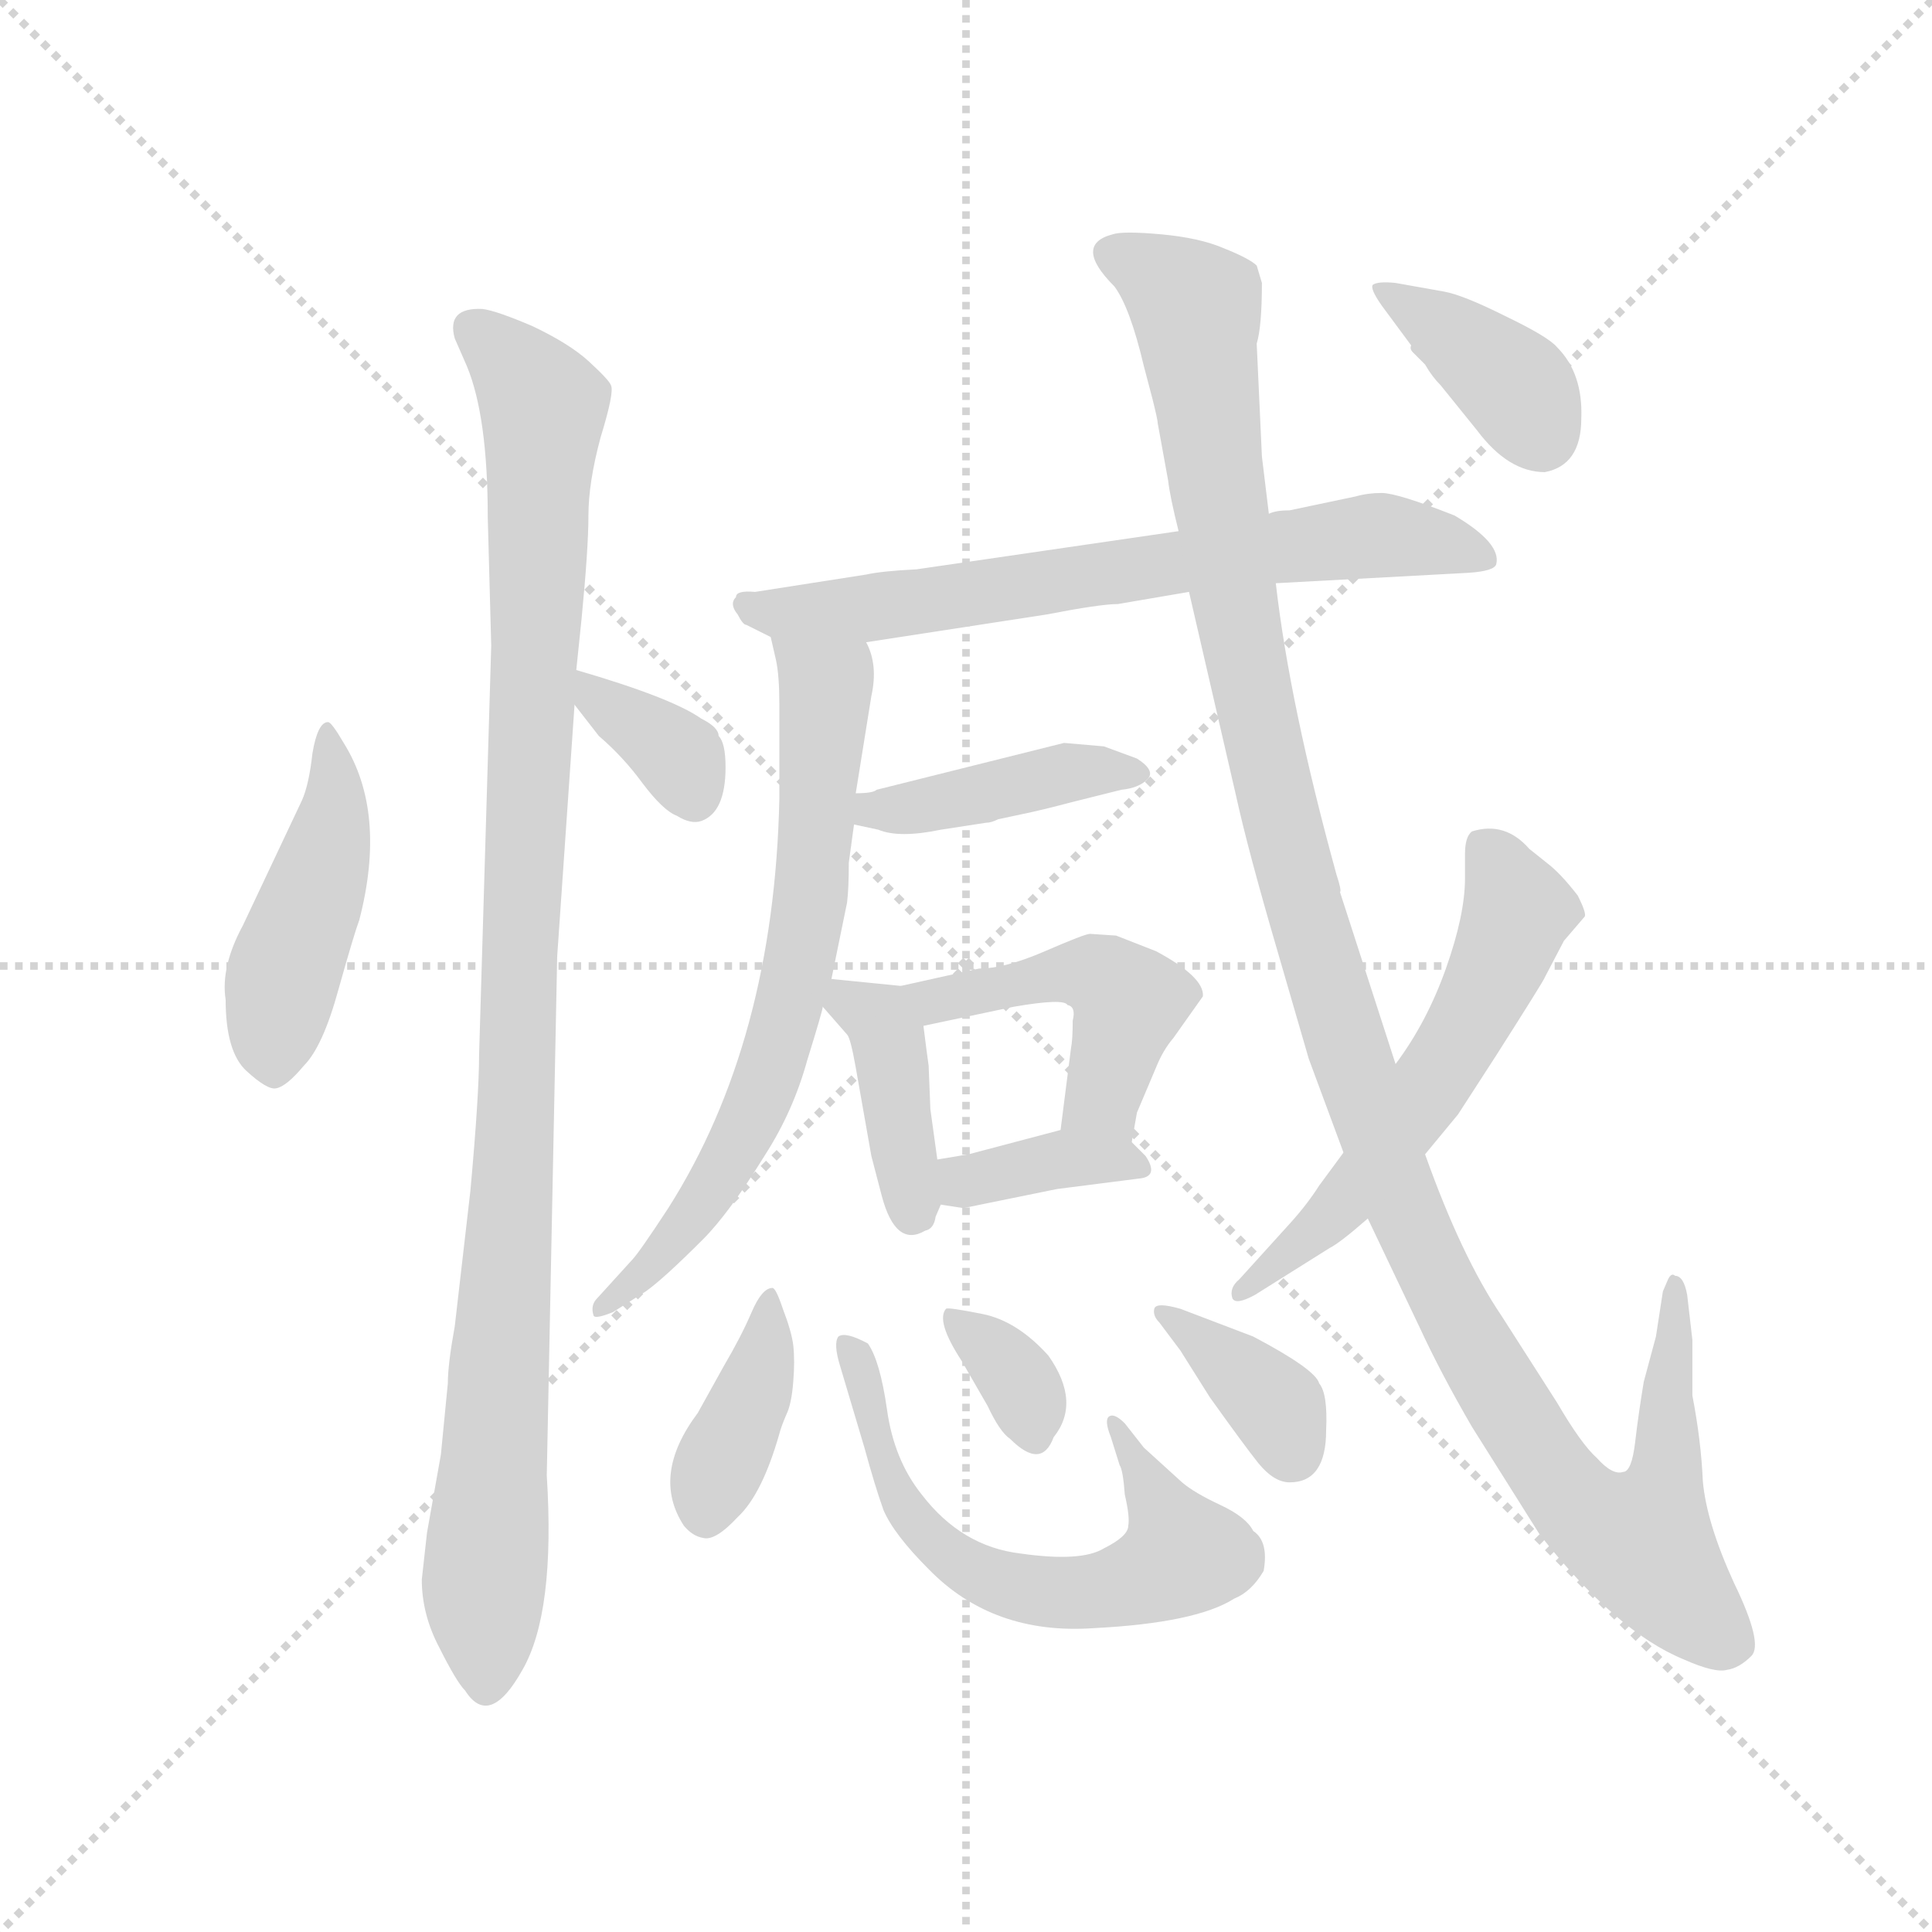 <svg version="1.1" viewBox="0 0 1024 1024" xmlns="http://www.w3.org/2000/svg">
  <g stroke="lightgray" stroke-dasharray="1,1" stroke-width="1" transform="scale(4, 4)">
    <line x1="0" y1="0" x2="256" y2="256"></line>
    <line x1="256" y1="0" x2="0" y2="256"></line>
    <line x1="128" y1="0" x2="128" y2="256"></line>
    <line x1="0" y1="128" x2="256" y2="128"></line>
  </g>
  <g transform="scale(0.92, -0.92) translate(60, -850)">
    <style type="text/css">
      
        @keyframes keyframes0 {
          from {
            stroke: blue;
            stroke-dashoffset: 454;
            stroke-width: 128;
          }
          60% {
            animation-timing-function: step-end;
            stroke: blue;
            stroke-dashoffset: 0;
            stroke-width: 128;
          }
          to {
            stroke: black;
            stroke-width: 1024;
          }
        }
        #make-me-a-hanzi-animation-0 {
          animation: keyframes0 0.619s both;
          animation-delay: 0s;
          animation-timing-function: linear;
        }
      
        @keyframes keyframes1 {
          from {
            stroke: blue;
            stroke-dashoffset: 1053;
            stroke-width: 128;
          }
          77% {
            animation-timing-function: step-end;
            stroke: blue;
            stroke-dashoffset: 0;
            stroke-width: 128;
          }
          to {
            stroke: black;
            stroke-width: 1024;
          }
        }
        #make-me-a-hanzi-animation-1 {
          animation: keyframes1 1.107s both;
          animation-delay: 0.619s;
          animation-timing-function: linear;
        }
      
        @keyframes keyframes2 {
          from {
            stroke: blue;
            stroke-dashoffset: 350;
            stroke-width: 128;
          }
          53% {
            animation-timing-function: step-end;
            stroke: blue;
            stroke-dashoffset: 0;
            stroke-width: 128;
          }
          to {
            stroke: black;
            stroke-width: 1024;
          }
        }
        #make-me-a-hanzi-animation-2 {
          animation: keyframes2 0.535s both;
          animation-delay: 1.726s;
          animation-timing-function: linear;
        }
      
        @keyframes keyframes3 {
          from {
            stroke: blue;
            stroke-dashoffset: 687;
            stroke-width: 128;
          }
          69% {
            animation-timing-function: step-end;
            stroke: blue;
            stroke-dashoffset: 0;
            stroke-width: 128;
          }
          to {
            stroke: black;
            stroke-width: 1024;
          }
        }
        #make-me-a-hanzi-animation-3 {
          animation: keyframes3 0.809s both;
          animation-delay: 2.261s;
          animation-timing-function: linear;
        }
      
        @keyframes keyframes4 {
          from {
            stroke: blue;
            stroke-dashoffset: 682;
            stroke-width: 128;
          }
          69% {
            animation-timing-function: step-end;
            stroke: blue;
            stroke-dashoffset: 0;
            stroke-width: 128;
          }
          to {
            stroke: black;
            stroke-width: 1024;
          }
        }
        #make-me-a-hanzi-animation-4 {
          animation: keyframes4 0.805s both;
          animation-delay: 3.07s;
          animation-timing-function: linear;
        }
      
        @keyframes keyframes5 {
          from {
            stroke: blue;
            stroke-dashoffset: 415;
            stroke-width: 128;
          }
          57% {
            animation-timing-function: step-end;
            stroke: blue;
            stroke-dashoffset: 0;
            stroke-width: 128;
          }
          to {
            stroke: black;
            stroke-width: 1024;
          }
        }
        #make-me-a-hanzi-animation-5 {
          animation: keyframes5 0.588s both;
          animation-delay: 3.875s;
          animation-timing-function: linear;
        }
      
        @keyframes keyframes6 {
          from {
            stroke: blue;
            stroke-dashoffset: 397;
            stroke-width: 128;
          }
          56% {
            animation-timing-function: step-end;
            stroke: blue;
            stroke-dashoffset: 0;
            stroke-width: 128;
          }
          to {
            stroke: black;
            stroke-width: 1024;
          }
        }
        #make-me-a-hanzi-animation-6 {
          animation: keyframes6 0.573s both;
          animation-delay: 4.463s;
          animation-timing-function: linear;
        }
      
        @keyframes keyframes7 {
          from {
            stroke: blue;
            stroke-dashoffset: 469;
            stroke-width: 128;
          }
          60% {
            animation-timing-function: step-end;
            stroke: blue;
            stroke-dashoffset: 0;
            stroke-width: 128;
          }
          to {
            stroke: black;
            stroke-width: 1024;
          }
        }
        #make-me-a-hanzi-animation-7 {
          animation: keyframes7 0.632s both;
          animation-delay: 5.036s;
          animation-timing-function: linear;
        }
      
        @keyframes keyframes8 {
          from {
            stroke: blue;
            stroke-dashoffset: 361;
            stroke-width: 128;
          }
          54% {
            animation-timing-function: step-end;
            stroke: blue;
            stroke-dashoffset: 0;
            stroke-width: 128;
          }
          to {
            stroke: black;
            stroke-width: 1024;
          }
        }
        #make-me-a-hanzi-animation-8 {
          animation: keyframes8 0.544s both;
          animation-delay: 5.668s;
          animation-timing-function: linear;
        }
      
        @keyframes keyframes9 {
          from {
            stroke: blue;
            stroke-dashoffset: 386;
            stroke-width: 128;
          }
          56% {
            animation-timing-function: step-end;
            stroke: blue;
            stroke-dashoffset: 0;
            stroke-width: 128;
          }
          to {
            stroke: black;
            stroke-width: 1024;
          }
        }
        #make-me-a-hanzi-animation-9 {
          animation: keyframes9 0.564s both;
          animation-delay: 6.212s;
          animation-timing-function: linear;
        }
      
        @keyframes keyframes10 {
          from {
            stroke: blue;
            stroke-dashoffset: 621;
            stroke-width: 128;
          }
          67% {
            animation-timing-function: step-end;
            stroke: blue;
            stroke-dashoffset: 0;
            stroke-width: 128;
          }
          to {
            stroke: black;
            stroke-width: 1024;
          }
        }
        #make-me-a-hanzi-animation-10 {
          animation: keyframes10 0.755s both;
          animation-delay: 6.776s;
          animation-timing-function: linear;
        }
      
        @keyframes keyframes11 {
          from {
            stroke: blue;
            stroke-dashoffset: 340;
            stroke-width: 128;
          }
          53% {
            animation-timing-function: step-end;
            stroke: blue;
            stroke-dashoffset: 0;
            stroke-width: 128;
          }
          to {
            stroke: black;
            stroke-width: 1024;
          }
        }
        #make-me-a-hanzi-animation-11 {
          animation: keyframes11 0.527s both;
          animation-delay: 7.531s;
          animation-timing-function: linear;
        }
      
        @keyframes keyframes12 {
          from {
            stroke: blue;
            stroke-dashoffset: 365;
            stroke-width: 128;
          }
          54% {
            animation-timing-function: step-end;
            stroke: blue;
            stroke-dashoffset: 0;
            stroke-width: 128;
          }
          to {
            stroke: black;
            stroke-width: 1024;
          }
        }
        #make-me-a-hanzi-animation-12 {
          animation: keyframes12 0.547s both;
          animation-delay: 8.058s;
          animation-timing-function: linear;
        }
      
        @keyframes keyframes13 {
          from {
            stroke: blue;
            stroke-dashoffset: 1234;
            stroke-width: 128;
          }
          80% {
            animation-timing-function: step-end;
            stroke: blue;
            stroke-dashoffset: 0;
            stroke-width: 128;
          }
          to {
            stroke: black;
            stroke-width: 1024;
          }
        }
        #make-me-a-hanzi-animation-13 {
          animation: keyframes13 1.254s both;
          animation-delay: 8.605s;
          animation-timing-function: linear;
        }
      
        @keyframes keyframes14 {
          from {
            stroke: blue;
            stroke-dashoffset: 571;
            stroke-width: 128;
          }
          65% {
            animation-timing-function: step-end;
            stroke: blue;
            stroke-dashoffset: 0;
            stroke-width: 128;
          }
          to {
            stroke: black;
            stroke-width: 1024;
          }
        }
        #make-me-a-hanzi-animation-14 {
          animation: keyframes14 0.715s both;
          animation-delay: 9.859s;
          animation-timing-function: linear;
        }
      
        @keyframes keyframes15 {
          from {
            stroke: blue;
            stroke-dashoffset: 379;
            stroke-width: 128;
          }
          55% {
            animation-timing-function: step-end;
            stroke: blue;
            stroke-dashoffset: 0;
            stroke-width: 128;
          }
          to {
            stroke: black;
            stroke-width: 1024;
          }
        }
        #make-me-a-hanzi-animation-15 {
          animation: keyframes15 0.558s both;
          animation-delay: 10.574s;
          animation-timing-function: linear;
        }
      
    </style>
    
      <path d="M 114 389 L 80 317 Q 67 293 70 274 Q 70 244 82 233 Q 94 222 99 223 Q 105 224 115 236 Q 126 247 135 280 Q 144 312 147 320 Q 163 382 138 422 Q 131 434 129 434 Q 123 434 120 416 Q 118 398 114 389 Z" fill="lightgray"></path>
    
      <path d="M 198 53 L 194 12 L 186 -33 L 183 -60 Q 183 -80 193 -99 Q 203 -119 208 -124 Q 222 -146 241 -112 Q 260 -79 255 0 L 261 299 L 271 444 L 272 464 L 275 493 Q 279 534 279 553 Q 279 572 286 598 Q 294 624 292 628 Q 291 631 279 642 Q 268 652 247 662 Q 226 671 218 672 Q 197 673 202 655 L 209 639 Q 221 610 221 552 L 223 478 L 216 242 Q 216 219 211 164 L 202 86 Q 198 64 198 53 Z" fill="lightgray"></path>
    
      <path d="M 271 444 L 285 426 Q 299 414 310 399 Q 322 383 330 380 Q 338 375 344 377 Q 358 382 358 408 Q 358 422 354 426 Q 354 431 344 436 Q 327 448 272 464 C 251 470 253 468 271 444 Z" fill="lightgray"></path>
    
      <path d="M 439 480 L 543 496 Q 574 502 584 502 L 625 509 L 675 514 L 786 520 Q 801 521 802 525 Q 805 537 778 553 Q 745 566 736 566 Q 728 566 721 564 L 683 556 Q 675 556 671 554 L 619 544 L 468 522 Q 448 521 439 519 L 375 509 Q 364 510 364 506 Q 360 502 365 496 Q 368 490 370 490 L 384 483 L 439 480 Z" fill="lightgray"></path>
    
      <path d="M 384 483 L 387 470 Q 389 461 389 444 L 389 390 Q 386 250 325 154 Q 308 128 304 124 L 284 102 Q 280 98 282 92 Q 283 90 293 94 L 312 106 Q 322 113 345 136 Q 360 151 381 185 Q 397 210 405 239 Q 414 268 414 270 L 419 286 L 428 330 Q 429 338 429 353 L 432 375 L 433 393 L 442 449 Q 446 467 439 480 C 430 509 377 512 384 483 Z" fill="lightgray"></path>
    
      <path d="M 432 375 L 446 372 Q 458 367 482 372 L 508 376 Q 511 376 515 378 L 529 381 Q 539 383 558 388 L 586 395 Q 596 396 601 401 Q 606 406 595 413 L 576 420 L 553 422 L 445 395 Q 443 393 433 393 C 403 392 403 381 432 375 Z" fill="lightgray"></path>
    
      <path d="M 414 270 L 428 254 Q 430 252 433 235 L 442 184 L 448 161 Q 456 131 473 141 Q 478 142 479 149 L 482 156 L 480 182 L 476 211 L 475 236 Q 474 243 472 259 C 469 281 469 281 459 282 L 419 286 C 398 288 398 288 414 270 Z" fill="lightgray"></path>
    
      <path d="M 592 192 L 595 209 L 606 235 Q 610 245 616 252 L 633 276 Q 634 287 606 302 L 583 311 L 568 312 Q 565 312 542 302 Q 519 292 504 292 L 459 282 C 430 275 443 253 472 259 L 524 270 Q 553 275 555 271 Q 560 270 558 262 Q 558 251 557 246 L 551 199 C 547 169 587 162 592 192 Z" fill="lightgray"></path>
    
      <path d="M 482 156 L 495 154 L 549 165 L 596 171 Q 608 172 600 184 L 592 192 C 578 206 578 206 551 199 L 498 185 L 480 182 C 450 177 452 161 482 156 Z" fill="lightgray"></path>
    
      <path d="M 357 63 L 342 36 Q 315 0 334 -29 Q 339 -35 345 -36 Q 352 -38 365 -24 Q 379 -11 389 24 Q 390 28 393 35 Q 396 41 397 54 Q 398 66 397 75 Q 396 83 391 96 Q 387 108 385 108 Q 379 108 373 94 Q 367 80 357 63 Z" fill="lightgray"></path>
    
      <path d="M 621 -4 L 599 16 L 588 30 Q 582 36 579 34 Q 576 32 580 22 L 585 6 Q 587 3 588 -11 Q 591 -24 590 -29 Q 590 -35 576 -42 Q 563 -50 528 -45 Q 494 -41 471 -11 Q 455 9 451 38 Q 447 66 440 76 Q 427 83 423 80 Q 420 76 424 63 L 438 16 Q 444 -6 449 -20 Q 455 -34 475 -54 Q 512 -92 570 -88 Q 629 -85 651 -71 Q 661 -67 668 -55 Q 671 -38 662 -32 Q 658 -24 643 -17 Q 628 -10 621 -4 Z" fill="lightgray"></path>
    
      <path d="M 547 22 Q 563 42 544 69 Q 526 89 506 93 Q 486 97 485 96 Q 479 89 494 66 L 509 40 Q 516 25 522 21 Q 540 3 547 22 Z" fill="lightgray"></path>
    
      <path d="M 704 26 Q 705 47 700 53 Q 698 61 662 80 L 620 96 Q 606 100 605 96 Q 604 92 608 88 L 620 72 L 637 45 Q 657 17 665 7 Q 674 -4 683 -4 Q 704 -4 704 26 Z" fill="lightgray"></path>
    
      <path d="M 625 509 L 652 392 Q 659 360 676 302 L 694 240 L 714 186 L 728 148 L 758 85 Q 770 59 788 28 L 827 -34 Q 871 -90 910 -106 Q 928 -114 935 -112 Q 942 -111 949 -104 Q 956 -97 939 -62 Q 923 -27 921 -3 Q 920 20 915 46 L 915 78 L 912 104 Q 910 115 905 115 Q 903 117 901 113 L 898 106 L 894 80 L 887 54 Q 884 36 882 19 Q 880 2 875 2 Q 869 0 860 10 Q 851 18 837 42 L 805 92 Q 782 126 761 185 L 744 237 L 712 336 Q 713 337 710 346 Q 683 444 675 514 L 671 554 L 667 587 L 664 652 Q 667 662 667 687 L 664 697 Q 660 701 645 707 Q 631 713 609 715 Q 587 717 581 715 Q 558 709 582 685 Q 591 673 599 639 L 604 620 Q 607 608 607 606 L 613 573 Q 614 564 619 544 L 625 509 Z" fill="lightgray"></path>
    
      <path d="M 714 186 L 700 167 Q 693 156 683 145 L 654 113 Q 648 108 650 102 Q 652 98 663 104 L 706 131 Q 712 134 728 148 L 761 185 L 780 208 L 802 242 Q 830 286 830 287 L 841 308 L 853 322 Q 854 324 849 334 Q 839 347 831 353 L 821 361 Q 807 377 788 371 Q 784 368 784 358 L 784 344 Q 784 323 773 292 Q 762 261 744 237 L 714 186 Z" fill="lightgray"></path>
    
      <path d="M 830 578 Q 851 582 851 609 Q 852 635 837 650 Q 832 656 807 668 Q 783 680 772 682 L 744 687 Q 734 688 731 686 Q 729 684 736 674 L 753 651 Q 752 649 754 647 L 761 640 Q 765 633 770 628 L 791 602 Q 809 578 830 578 Z" fill="lightgray"></path>
    
    
      <clipPath id="make-me-a-hanzi-clip-0">
        <path d="M 114 389 L 80 317 Q 67 293 70 274 Q 70 244 82 233 Q 94 222 99 223 Q 105 224 115 236 Q 126 247 135 280 Q 144 312 147 320 Q 163 382 138 422 Q 131 434 129 434 Q 123 434 120 416 Q 118 398 114 389 Z"></path>
      </clipPath>
      <path clip-path="url(#make-me-a-hanzi-clip-0)" d="M 131 426 L 129 362 L 103 287 L 98 233" fill="none" id="make-me-a-hanzi-animation-0" stroke-dasharray="326 652" stroke-linecap="round"></path>
    
      <clipPath id="make-me-a-hanzi-clip-1">
        <path d="M 198 53 L 194 12 L 186 -33 L 183 -60 Q 183 -80 193 -99 Q 203 -119 208 -124 Q 222 -146 241 -112 Q 260 -79 255 0 L 261 299 L 271 444 L 272 464 L 275 493 Q 279 534 279 553 Q 279 572 286 598 Q 294 624 292 628 Q 291 631 279 642 Q 268 652 247 662 Q 226 671 218 672 Q 197 673 202 655 L 209 639 Q 221 610 221 552 L 223 478 L 216 242 Q 216 219 211 164 L 202 86 Q 198 64 198 53 Z"></path>
      </clipPath>
      <path clip-path="url(#make-me-a-hanzi-clip-1)" d="M 213 660 L 231 646 L 253 615 L 220 -120" fill="none" id="make-me-a-hanzi-animation-1" stroke-dasharray="925 1850" stroke-linecap="round"></path>
    
      <clipPath id="make-me-a-hanzi-clip-2">
        <path d="M 271 444 L 285 426 Q 299 414 310 399 Q 322 383 330 380 Q 338 375 344 377 Q 358 382 358 408 Q 358 422 354 426 Q 354 431 344 436 Q 327 448 272 464 C 251 470 253 468 271 444 Z"></path>
      </clipPath>
      <path clip-path="url(#make-me-a-hanzi-clip-2)" d="M 282 459 L 284 447 L 332 412 L 340 391" fill="none" id="make-me-a-hanzi-animation-2" stroke-dasharray="222 444" stroke-linecap="round"></path>
    
      <clipPath id="make-me-a-hanzi-clip-3">
        <path d="M 439 480 L 543 496 Q 574 502 584 502 L 625 509 L 675 514 L 786 520 Q 801 521 802 525 Q 805 537 778 553 Q 745 566 736 566 Q 728 566 721 564 L 683 556 Q 675 556 671 554 L 619 544 L 468 522 Q 448 521 439 519 L 375 509 Q 364 510 364 506 Q 360 502 365 496 Q 368 490 370 490 L 384 483 L 439 480 Z"></path>
      </clipPath>
      <path clip-path="url(#make-me-a-hanzi-clip-3)" d="M 371 502 L 392 496 L 473 503 L 736 542 L 796 528" fill="none" id="make-me-a-hanzi-animation-3" stroke-dasharray="559 1118" stroke-linecap="round"></path>
    
      <clipPath id="make-me-a-hanzi-clip-4">
        <path d="M 384 483 L 387 470 Q 389 461 389 444 L 389 390 Q 386 250 325 154 Q 308 128 304 124 L 284 102 Q 280 98 282 92 Q 283 90 293 94 L 312 106 Q 322 113 345 136 Q 360 151 381 185 Q 397 210 405 239 Q 414 268 414 270 L 419 286 L 428 330 Q 429 338 429 353 L 432 375 L 433 393 L 442 449 Q 446 467 439 480 C 430 509 377 512 384 483 Z"></path>
      </clipPath>
      <path clip-path="url(#make-me-a-hanzi-clip-4)" d="M 391 478 L 416 446 L 406 327 L 390 253 L 354 171 L 319 124 L 287 96" fill="none" id="make-me-a-hanzi-animation-4" stroke-dasharray="554 1108" stroke-linecap="round"></path>
    
      <clipPath id="make-me-a-hanzi-clip-5">
        <path d="M 432 375 L 446 372 Q 458 367 482 372 L 508 376 Q 511 376 515 378 L 529 381 Q 539 383 558 388 L 586 395 Q 596 396 601 401 Q 606 406 595 413 L 576 420 L 553 422 L 445 395 Q 443 393 433 393 C 403 392 403 381 432 375 Z"></path>
      </clipPath>
      <path clip-path="url(#make-me-a-hanzi-clip-5)" d="M 440 388 L 444 383 L 461 384 L 557 405 L 594 405" fill="none" id="make-me-a-hanzi-animation-5" stroke-dasharray="287 574" stroke-linecap="round"></path>
    
      <clipPath id="make-me-a-hanzi-clip-6">
        <path d="M 414 270 L 428 254 Q 430 252 433 235 L 442 184 L 448 161 Q 456 131 473 141 Q 478 142 479 149 L 482 156 L 480 182 L 476 211 L 475 236 Q 474 243 472 259 C 469 281 469 281 459 282 L 419 286 C 398 288 398 288 414 270 Z"></path>
      </clipPath>
      <path clip-path="url(#make-me-a-hanzi-clip-6)" d="M 425 280 L 451 255 L 465 151" fill="none" id="make-me-a-hanzi-animation-6" stroke-dasharray="269 538" stroke-linecap="round"></path>
    
      <clipPath id="make-me-a-hanzi-clip-7">
        <path d="M 592 192 L 595 209 L 606 235 Q 610 245 616 252 L 633 276 Q 634 287 606 302 L 583 311 L 568 312 Q 565 312 542 302 Q 519 292 504 292 L 459 282 C 430 275 443 253 472 259 L 524 270 Q 553 275 555 271 Q 560 270 558 262 Q 558 251 557 246 L 551 199 C 547 169 587 162 592 192 Z"></path>
      </clipPath>
      <path clip-path="url(#make-me-a-hanzi-clip-7)" d="M 467 279 L 478 273 L 557 290 L 574 288 L 590 273 L 575 220 L 586 197" fill="none" id="make-me-a-hanzi-animation-7" stroke-dasharray="341 682" stroke-linecap="round"></path>
    
      <clipPath id="make-me-a-hanzi-clip-8">
        <path d="M 482 156 L 495 154 L 549 165 L 596 171 Q 608 172 600 184 L 592 192 C 578 206 578 206 551 199 L 498 185 L 480 182 C 450 177 452 161 482 156 Z"></path>
      </clipPath>
      <path clip-path="url(#make-me-a-hanzi-clip-8)" d="M 486 176 L 496 170 L 548 182 L 588 180" fill="none" id="make-me-a-hanzi-animation-8" stroke-dasharray="233 466" stroke-linecap="round"></path>
    
      <clipPath id="make-me-a-hanzi-clip-9">
        <path d="M 357 63 L 342 36 Q 315 0 334 -29 Q 339 -35 345 -36 Q 352 -38 365 -24 Q 379 -11 389 24 Q 390 28 393 35 Q 396 41 397 54 Q 398 66 397 75 Q 396 83 391 96 Q 387 108 385 108 Q 379 108 373 94 Q 367 80 357 63 Z"></path>
      </clipPath>
      <path clip-path="url(#make-me-a-hanzi-clip-9)" d="M 385 101 L 375 51 L 346 -22" fill="none" id="make-me-a-hanzi-animation-9" stroke-dasharray="258 516" stroke-linecap="round"></path>
    
      <clipPath id="make-me-a-hanzi-clip-10">
        <path d="M 621 -4 L 599 16 L 588 30 Q 582 36 579 34 Q 576 32 580 22 L 585 6 Q 587 3 588 -11 Q 591 -24 590 -29 Q 590 -35 576 -42 Q 563 -50 528 -45 Q 494 -41 471 -11 Q 455 9 451 38 Q 447 66 440 76 Q 427 83 423 80 Q 420 76 424 63 L 438 16 Q 444 -6 449 -20 Q 455 -34 475 -54 Q 512 -92 570 -88 Q 629 -85 651 -71 Q 661 -67 668 -55 Q 671 -38 662 -32 Q 658 -24 643 -17 Q 628 -10 621 -4 Z"></path>
      </clipPath>
      <path clip-path="url(#make-me-a-hanzi-clip-10)" d="M 426 76 L 434 67 L 447 11 L 462 -20 L 478 -39 L 512 -61 L 562 -68 L 608 -56 L 618 -48 L 613 -25 L 582 28" fill="none" id="make-me-a-hanzi-animation-10" stroke-dasharray="493 986" stroke-linecap="round"></path>
    
      <clipPath id="make-me-a-hanzi-clip-11">
        <path d="M 547 22 Q 563 42 544 69 Q 526 89 506 93 Q 486 97 485 96 Q 479 89 494 66 L 509 40 Q 516 25 522 21 Q 540 3 547 22 Z"></path>
      </clipPath>
      <path clip-path="url(#make-me-a-hanzi-clip-11)" d="M 488 90 L 530 51 L 534 25" fill="none" id="make-me-a-hanzi-animation-11" stroke-dasharray="212 424" stroke-linecap="round"></path>
    
      <clipPath id="make-me-a-hanzi-clip-12">
        <path d="M 704 26 Q 705 47 700 53 Q 698 61 662 80 L 620 96 Q 606 100 605 96 Q 604 92 608 88 L 620 72 L 637 45 Q 657 17 665 7 Q 674 -4 683 -4 Q 704 -4 704 26 Z"></path>
      </clipPath>
      <path clip-path="url(#make-me-a-hanzi-clip-12)" d="M 613 94 L 673 42 L 684 14" fill="none" id="make-me-a-hanzi-animation-12" stroke-dasharray="237 474" stroke-linecap="round"></path>
    
      <clipPath id="make-me-a-hanzi-clip-13">
        <path d="M 625 509 L 652 392 Q 659 360 676 302 L 694 240 L 714 186 L 728 148 L 758 85 Q 770 59 788 28 L 827 -34 Q 871 -90 910 -106 Q 928 -114 935 -112 Q 942 -111 949 -104 Q 956 -97 939 -62 Q 923 -27 921 -3 Q 920 20 915 46 L 915 78 L 912 104 Q 910 115 905 115 Q 903 117 901 113 L 898 106 L 894 80 L 887 54 Q 884 36 882 19 Q 880 2 875 2 Q 869 0 860 10 Q 851 18 837 42 L 805 92 Q 782 126 761 185 L 744 237 L 712 336 Q 713 337 710 346 Q 683 444 675 514 L 671 554 L 667 587 L 664 652 Q 667 662 667 687 L 664 697 Q 660 701 645 707 Q 631 713 609 715 Q 587 717 581 715 Q 558 709 582 685 Q 591 673 599 639 L 604 620 Q 607 608 607 606 L 613 573 Q 614 564 619 544 L 625 509 Z"></path>
      </clipPath>
      <path clip-path="url(#make-me-a-hanzi-clip-13)" d="M 584 700 L 599 697 L 628 673 L 649 518 L 672 404 L 741 174 L 774 100 L 838 -4 L 855 -24 L 886 -38 L 900 2 L 906 108" fill="none" id="make-me-a-hanzi-animation-13" stroke-dasharray="1106 2212" stroke-linecap="round"></path>
    
      <clipPath id="make-me-a-hanzi-clip-14">
        <path d="M 714 186 L 700 167 Q 693 156 683 145 L 654 113 Q 648 108 650 102 Q 652 98 663 104 L 706 131 Q 712 134 728 148 L 761 185 L 780 208 L 802 242 Q 830 286 830 287 L 841 308 L 853 322 Q 854 324 849 334 Q 839 347 831 353 L 821 361 Q 807 377 788 371 Q 784 368 784 358 L 784 344 Q 784 323 773 292 Q 762 261 744 237 L 714 186 Z"></path>
      </clipPath>
      <path clip-path="url(#make-me-a-hanzi-clip-14)" d="M 795 362 L 814 326 L 789 264 L 717 162 L 656 106" fill="none" id="make-me-a-hanzi-animation-14" stroke-dasharray="443 886" stroke-linecap="round"></path>
    
      <clipPath id="make-me-a-hanzi-clip-15">
        <path d="M 830 578 Q 851 582 851 609 Q 852 635 837 650 Q 832 656 807 668 Q 783 680 772 682 L 744 687 Q 734 688 731 686 Q 729 684 736 674 L 753 651 Q 752 649 754 647 L 761 640 Q 765 633 770 628 L 791 602 Q 809 578 830 578 Z"></path>
      </clipPath>
      <path clip-path="url(#make-me-a-hanzi-clip-15)" d="M 738 682 L 810 630 L 827 600" fill="none" id="make-me-a-hanzi-animation-15" stroke-dasharray="251 502" stroke-linecap="round"></path>
    
  </g>
</svg>